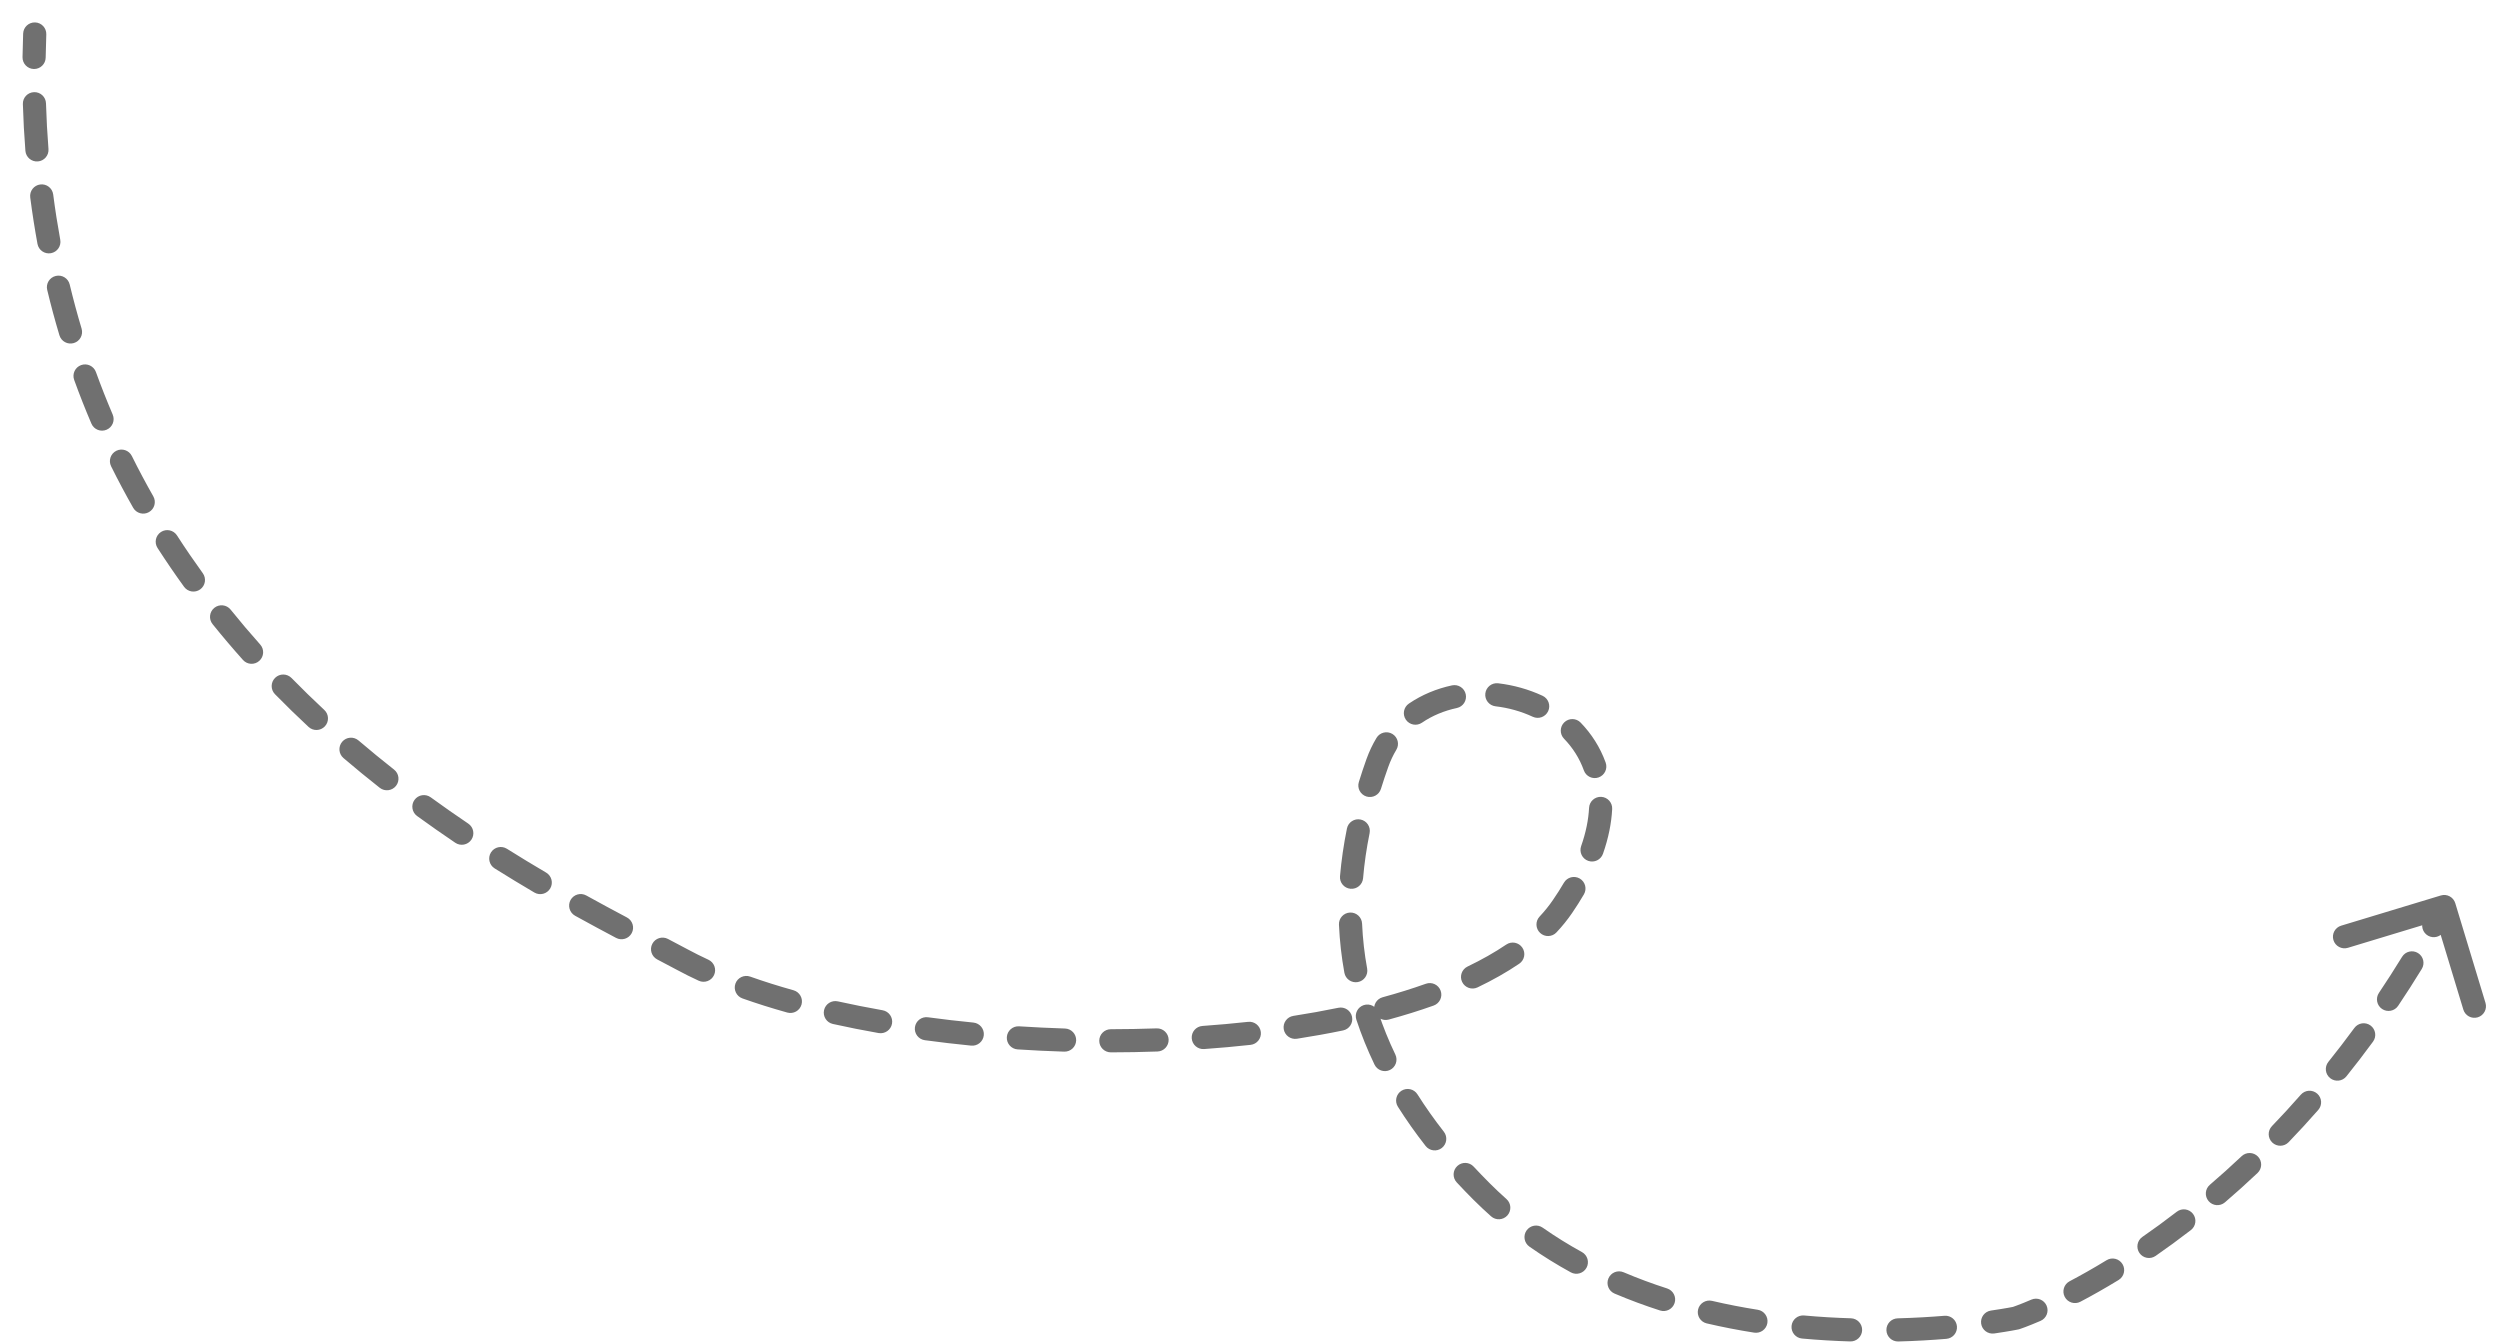 <svg xmlns="http://www.w3.org/2000/svg" width="108" height="58" viewBox="0 0 108 58" fill="none">
  <path d="M2 1.487C2.01 1.211 1.795 0.979 1.519 0.969C1.243 0.958 1.011 1.173 1 1.449L2 1.487ZM29.5 41.468L29.263 41.908L29.5 41.468ZM67.5 39.163L67.913 39.445L67.5 39.163ZM59.5 32.968L59.029 32.8L59.5 32.968ZM64 51.468L63.646 51.822L64 51.468ZM87.091 56.942L87.192 57.431L87.219 57.426L87.246 57.417L87.091 56.942ZM106.068 39.018C105.988 38.753 105.709 38.604 105.445 38.684L101.138 39.989C100.874 40.069 100.724 40.348 100.804 40.612C100.884 40.876 101.164 41.026 101.428 40.946L105.256 39.786L106.416 43.614C106.496 43.879 106.775 44.028 107.039 43.948C107.303 43.868 107.453 43.589 107.373 43.324L106.068 39.018ZM0.973 2.473C0.969 2.749 1.189 2.977 1.465 2.981C1.741 2.985 1.969 2.765 1.973 2.489L0.973 2.473ZM1.987 4.465C1.979 4.189 1.748 3.972 1.472 3.981C1.196 3.989 0.979 4.219 0.988 4.495L1.987 4.465ZM1.097 6.515C1.119 6.79 1.359 6.996 1.635 6.974C1.91 6.953 2.116 6.712 2.094 6.437L1.097 6.515ZM2.298 8.401C2.262 8.127 2.012 7.933 1.738 7.969C1.464 8.004 1.271 8.255 1.306 8.529L2.298 8.401ZM1.619 10.536C1.669 10.808 1.93 10.988 2.201 10.938C2.473 10.888 2.653 10.628 2.603 10.356L1.619 10.536ZM3.011 12.29C2.947 12.022 2.677 11.856 2.409 11.921C2.14 11.985 1.975 12.255 2.039 12.523L3.011 12.29ZM2.567 14.484C2.646 14.749 2.925 14.899 3.189 14.82C3.454 14.741 3.604 14.462 3.525 14.197L2.567 14.484ZM4.144 16.072C4.05 15.812 3.763 15.678 3.504 15.772C3.244 15.866 3.11 16.153 3.204 16.412L4.144 16.072ZM3.949 18.301C4.057 18.555 4.351 18.673 4.605 18.564C4.859 18.456 4.977 18.162 4.868 17.908L3.949 18.301ZM5.696 19.7C5.573 19.452 5.273 19.351 5.025 19.474C4.778 19.597 4.677 19.897 4.8 20.144L5.696 19.7ZM5.753 21.936C5.89 22.176 6.195 22.26 6.435 22.123C6.675 21.987 6.759 21.682 6.623 21.442L5.753 21.936ZM7.646 23.131C7.496 22.898 7.187 22.831 6.955 22.981C6.723 23.13 6.656 23.44 6.805 23.672L7.646 23.131ZM7.951 25.349C8.113 25.573 8.425 25.623 8.649 25.461C8.873 25.299 8.923 24.987 8.761 24.763L7.951 25.349ZM9.962 26.335C9.789 26.12 9.474 26.086 9.259 26.259C9.044 26.433 9.01 26.747 9.183 26.962L9.962 26.335ZM10.495 28.509C10.678 28.716 10.994 28.734 11.2 28.55C11.407 28.366 11.425 28.05 11.241 27.844L10.495 28.509ZM12.593 29.289C12.399 29.092 12.083 29.089 11.886 29.282C11.689 29.476 11.685 29.792 11.879 29.989L12.593 29.289ZM13.329 31.402C13.531 31.59 13.847 31.579 14.035 31.377C14.224 31.175 14.212 30.858 14.01 30.67L13.329 31.402ZM15.488 31.988C15.278 31.809 14.962 31.833 14.783 32.043C14.604 32.253 14.628 32.569 14.838 32.748L15.488 31.988ZM16.405 34.033C16.622 34.204 16.937 34.166 17.108 33.949C17.278 33.732 17.241 33.418 17.024 33.247L16.405 34.033ZM18.607 34.444C18.383 34.281 18.07 34.331 17.908 34.554C17.746 34.777 17.795 35.09 18.018 35.252L18.607 34.444ZM19.67 36.409C19.899 36.563 20.209 36.503 20.364 36.274C20.518 36.045 20.458 35.734 20.229 35.58L19.67 36.409ZM21.899 36.667C21.665 36.52 21.357 36.59 21.21 36.824C21.063 37.058 21.133 37.367 21.367 37.514L21.899 36.667ZM23.086 38.558C23.324 38.698 23.63 38.618 23.77 38.38C23.91 38.142 23.831 37.836 23.593 37.696L23.086 38.558ZM25.328 38.685C25.086 38.551 24.782 38.639 24.648 38.88C24.515 39.122 24.602 39.426 24.843 39.56L25.328 38.685ZM26.616 40.518C26.86 40.647 27.162 40.554 27.291 40.31C27.421 40.066 27.327 39.763 27.083 39.634L26.616 40.518ZM28.855 40.562C28.61 40.434 28.308 40.528 28.18 40.773C28.052 41.018 28.147 41.32 28.392 41.448L28.855 40.562ZM30.184 42.367C30.434 42.483 30.732 42.374 30.847 42.123C30.963 41.873 30.854 41.575 30.603 41.46L30.184 42.367ZM32.408 42.189C32.148 42.097 31.862 42.233 31.77 42.493C31.678 42.754 31.814 43.039 32.074 43.132L32.408 42.189ZM34.01 43.742C34.276 43.817 34.551 43.662 34.626 43.396C34.7 43.13 34.545 42.854 34.279 42.779L34.01 43.742ZM36.195 43.259C35.926 43.199 35.659 43.369 35.599 43.638C35.539 43.908 35.709 44.175 35.978 44.235L36.195 43.259ZM37.956 44.628C38.228 44.675 38.487 44.494 38.535 44.222C38.583 43.95 38.401 43.691 38.129 43.643L37.956 44.628ZM40.087 43.946C39.814 43.909 39.562 44.101 39.525 44.375C39.488 44.648 39.68 44.9 39.953 44.937L40.087 43.946ZM41.953 45.171C42.228 45.198 42.473 44.997 42.5 44.722C42.527 44.447 42.326 44.203 42.052 44.175L41.953 45.171ZM44.027 44.337C43.751 44.319 43.513 44.528 43.495 44.803C43.478 45.079 43.687 45.317 43.962 45.334L44.027 44.337ZM45.974 45.431C46.251 45.44 46.481 45.223 46.49 44.947C46.499 44.671 46.282 44.44 46.006 44.432L45.974 45.431ZM47.987 44.462C47.711 44.462 47.488 44.686 47.488 44.962C47.488 45.239 47.713 45.462 47.989 45.462L47.987 44.462ZM50.003 45.425C50.279 45.416 50.494 45.184 50.485 44.908C50.475 44.632 50.243 44.416 49.968 44.426L50.003 45.425ZM51.946 44.321C51.67 44.341 51.463 44.58 51.483 44.855C51.502 45.131 51.741 45.338 52.017 45.319L51.946 44.321ZM54.026 45.138C54.3 45.107 54.498 44.86 54.468 44.586C54.438 44.311 54.191 44.113 53.916 44.144L54.026 45.138ZM55.875 43.886C55.602 43.928 55.415 44.183 55.457 44.456C55.499 44.729 55.755 44.916 56.028 44.874L55.875 43.886ZM58.02 44.515C58.291 44.459 58.464 44.195 58.408 43.924C58.352 43.654 58.088 43.48 57.817 43.536L58.02 44.515ZM59.731 43.081C59.464 43.153 59.307 43.428 59.379 43.694C59.452 43.961 59.726 44.118 59.993 44.046L59.731 43.081ZM61.934 43.44C62.194 43.347 62.33 43.061 62.237 42.801C62.144 42.541 61.858 42.405 61.598 42.498L61.934 43.44ZM63.399 41.754C63.15 41.873 63.044 42.172 63.164 42.42C63.283 42.669 63.582 42.775 63.831 42.655L63.399 41.754ZM65.631 41.633C65.86 41.478 65.92 41.167 65.765 40.939C65.61 40.71 65.299 40.65 65.071 40.805L65.631 41.633ZM66.51 39.596C66.321 39.798 66.332 40.114 66.534 40.303C66.735 40.491 67.052 40.481 67.24 40.279L66.51 39.596ZM68.425 38.637C68.565 38.399 68.484 38.093 68.246 37.953C68.007 37.814 67.701 37.894 67.562 38.133L68.425 38.637ZM68.305 36.553C68.214 36.813 68.351 37.099 68.612 37.19C68.872 37.281 69.157 37.144 69.249 36.883L68.305 36.553ZM69.646 34.949C69.66 34.673 69.448 34.438 69.173 34.424C68.897 34.41 68.662 34.622 68.648 34.898L69.646 34.949ZM68.423 33.282C68.516 33.542 68.802 33.677 69.062 33.584C69.322 33.491 69.458 33.205 69.365 32.945L68.423 33.282ZM68.284 31.217C68.092 31.018 67.776 31.013 67.577 31.205C67.379 31.397 67.373 31.714 67.566 31.912L68.284 31.217ZM66.217 30.965C66.467 31.081 66.764 30.973 66.881 30.722C66.997 30.472 66.889 30.174 66.639 30.058L66.217 30.965ZM64.721 29.518C64.446 29.486 64.198 29.683 64.166 29.957C64.134 30.231 64.331 30.48 64.605 30.512L64.721 29.518ZM62.937 30.586C63.207 30.528 63.378 30.262 63.32 29.992C63.262 29.722 62.996 29.55 62.726 29.608L62.937 30.586ZM60.864 30.395C60.636 30.55 60.577 30.862 60.733 31.09C60.889 31.318 61.2 31.377 61.428 31.221L60.864 30.395ZM60.321 32.392C60.464 32.156 60.388 31.849 60.151 31.706C59.914 31.564 59.607 31.64 59.465 31.877L60.321 32.392ZM58.702 33.784C58.62 34.048 58.768 34.327 59.032 34.409C59.296 34.49 59.576 34.342 59.657 34.078L58.702 33.784ZM59.167 35.992C59.221 35.722 59.047 35.458 58.776 35.403C58.505 35.348 58.241 35.523 58.187 35.794L59.167 35.992ZM57.888 37.855C57.865 38.13 58.069 38.372 58.344 38.395C58.619 38.419 58.861 38.215 58.885 37.94L57.888 37.855ZM58.842 39.9C58.83 39.624 58.597 39.41 58.321 39.422C58.045 39.434 57.831 39.667 57.843 39.943L58.842 39.9ZM58.077 42.023C58.127 42.295 58.387 42.475 58.659 42.425C58.931 42.376 59.11 42.115 59.061 41.844L58.077 42.023ZM59.545 43.739C59.458 43.477 59.176 43.334 58.913 43.421C58.651 43.507 58.508 43.79 58.595 44.052L59.545 43.739ZM59.378 45.989C59.497 46.238 59.796 46.343 60.045 46.223C60.294 46.104 60.399 45.805 60.279 45.556L59.378 45.989ZM61.234 47.276C61.087 47.042 60.778 46.973 60.544 47.12C60.311 47.268 60.241 47.577 60.389 47.81L61.234 47.276ZM61.586 49.505C61.756 49.723 62.07 49.762 62.288 49.592C62.505 49.421 62.544 49.107 62.374 48.89L61.586 49.505ZM63.662 50.398C63.474 50.195 63.158 50.183 62.956 50.371C62.753 50.559 62.741 50.875 62.929 51.078L63.662 50.398ZM64.415 52.546C64.621 52.73 64.937 52.711 65.121 52.505C65.304 52.298 65.286 51.982 65.079 51.799L64.415 52.546ZM66.644 53.035C66.418 52.876 66.106 52.931 65.947 53.157C65.789 53.383 65.844 53.695 66.07 53.854L66.644 53.035ZM67.858 54.965C68.1 55.098 68.404 55.01 68.537 54.768C68.67 54.526 68.581 54.222 68.339 54.089L67.858 54.965ZM70.14 54.962C69.885 54.854 69.592 54.972 69.484 55.227C69.376 55.481 69.494 55.774 69.748 55.882L70.14 54.962ZM71.713 56.613C71.976 56.698 72.258 56.553 72.343 56.29C72.427 56.028 72.283 55.746 72.02 55.661L71.713 56.613ZM73.958 56.197C73.689 56.134 73.42 56.301 73.357 56.57C73.294 56.839 73.461 57.108 73.73 57.171L73.958 56.197ZM75.779 57.57C76.052 57.613 76.308 57.427 76.351 57.154C76.394 56.881 76.208 56.625 75.935 56.582L75.779 57.57ZM77.938 56.829C77.663 56.804 77.42 57.007 77.395 57.282C77.37 57.557 77.573 57.8 77.848 57.825L77.938 56.829ZM79.929 57.95C80.205 57.958 80.436 57.741 80.444 57.465C80.452 57.188 80.235 56.958 79.959 56.95L79.929 57.95ZM81.979 56.952C81.703 56.96 81.485 57.19 81.493 57.465C81.5 57.742 81.73 57.959 82.006 57.952L81.979 56.952ZM84.083 57.838C84.358 57.816 84.563 57.574 84.54 57.299C84.517 57.024 84.276 56.819 84.001 56.842L84.083 57.838ZM86.009 56.616C85.736 56.656 85.546 56.909 85.586 57.183C85.625 57.456 85.879 57.645 86.152 57.606L86.009 56.616ZM88.151 57.062C88.405 56.953 88.523 56.659 88.414 56.406C88.305 56.152 88.011 56.035 87.757 56.143L88.151 57.062ZM89.406 55.351C89.162 55.48 89.069 55.782 89.197 56.026C89.326 56.271 89.629 56.364 89.873 56.235L89.406 55.351ZM91.525 55.295C91.761 55.151 91.835 54.843 91.691 54.608C91.547 54.372 91.24 54.297 91.004 54.441L91.525 55.295ZM92.551 53.434C92.324 53.591 92.267 53.903 92.424 54.13C92.581 54.357 92.892 54.414 93.12 54.257L92.551 53.434ZM94.647 53.139C94.866 52.97 94.906 52.656 94.737 52.438C94.568 52.219 94.254 52.179 94.036 52.348L94.647 53.139ZM95.466 51.183C95.256 51.363 95.232 51.678 95.412 51.888C95.591 52.098 95.907 52.122 96.117 51.942L95.466 51.183ZM97.526 50.673C97.727 50.483 97.736 50.167 97.546 49.966C97.356 49.766 97.04 49.757 96.839 49.947L97.526 50.673ZM98.147 48.649C97.956 48.848 97.962 49.165 98.161 49.356C98.36 49.548 98.677 49.542 98.868 49.343L98.147 48.649ZM100.148 47.95C100.33 47.742 100.31 47.426 100.102 47.244C99.894 47.062 99.579 47.083 99.396 47.29L100.148 47.95ZM100.585 45.873C100.413 46.088 100.447 46.403 100.663 46.576C100.878 46.748 101.193 46.714 101.365 46.498L100.585 45.873ZM102.514 45C102.678 44.777 102.629 44.464 102.407 44.301C102.184 44.138 101.871 44.186 101.708 44.409L102.514 45ZM102.769 42.894C102.616 43.124 102.677 43.434 102.906 43.588C103.136 43.742 103.446 43.681 103.6 43.451L102.769 42.894ZM104.621 41.858C104.765 41.623 104.692 41.315 104.456 41.171C104.221 41.026 103.913 41.1 103.769 41.336L104.621 41.858ZM104.702 39.743C104.567 39.984 104.653 40.288 104.894 40.423C105.135 40.558 105.44 40.472 105.575 40.231L104.702 39.743ZM1 1.449C0.987 1.793 0.978 2.135 0.973 2.473L1.973 2.489C1.978 2.158 1.987 1.824 2 1.487L1 1.449ZM0.988 4.495C1.008 5.18 1.045 5.853 1.097 6.515L2.094 6.437C2.043 5.791 2.007 5.134 1.987 4.465L0.988 4.495ZM1.306 8.529C1.394 9.211 1.499 9.88 1.619 10.536L2.603 10.356C2.486 9.717 2.384 9.065 2.298 8.401L1.306 8.529ZM2.039 12.523C2.199 13.191 2.375 13.844 2.567 14.484L3.525 14.197C3.339 13.575 3.167 12.939 3.011 12.29L2.039 12.523ZM3.204 16.412C3.437 17.057 3.686 17.686 3.949 18.301L4.868 17.908C4.613 17.31 4.371 16.698 4.144 16.072L3.204 16.412ZM4.8 20.144C5.104 20.757 5.422 21.354 5.753 21.936L6.623 21.442C6.301 20.876 5.991 20.295 5.696 19.7L4.8 20.144ZM6.805 23.672C7.176 24.247 7.558 24.806 7.951 25.349L8.761 24.763C8.379 24.234 8.006 23.69 7.646 23.131L6.805 23.672ZM9.183 26.962C9.611 27.494 10.049 28.01 10.495 28.509L11.241 27.844C10.807 27.357 10.38 26.854 9.962 26.335L9.183 26.962ZM11.879 29.989C12.357 30.477 12.841 30.948 13.329 31.402L14.01 30.67C13.533 30.226 13.06 29.766 12.593 29.289L11.879 29.989ZM14.838 32.748C15.36 33.194 15.883 33.622 16.405 34.033L17.024 33.247C16.512 32.844 15.999 32.424 15.488 31.988L14.838 32.748ZM18.018 35.252C18.574 35.656 19.125 36.041 19.67 36.409L20.229 35.58C19.694 35.219 19.152 34.84 18.607 34.444L18.018 35.252ZM21.367 37.514C21.954 37.882 22.529 38.23 23.086 38.558L23.593 37.696C23.043 37.373 22.477 37.03 21.899 36.667L21.367 37.514ZM24.843 39.56C25.469 39.906 26.062 40.225 26.616 40.518L27.083 39.634C26.534 39.343 25.946 39.028 25.328 38.685L24.843 39.56ZM28.392 41.448C28.709 41.613 29 41.767 29.263 41.908L29.737 41.028C29.468 40.883 29.173 40.728 28.855 40.562L28.392 41.448ZM29.263 41.908C29.557 42.067 29.864 42.22 30.184 42.367L30.603 41.46C30.301 41.32 30.012 41.176 29.737 41.028L29.263 41.908ZM32.074 43.132C32.69 43.35 33.337 43.554 34.01 43.742L34.279 42.779C33.626 42.596 33.001 42.4 32.408 42.189L32.074 43.132ZM35.978 44.235C36.621 44.378 37.282 44.509 37.956 44.628L38.129 43.643C37.469 43.526 36.823 43.398 36.195 43.259L35.978 44.235ZM39.953 44.937C40.611 45.026 41.279 45.104 41.953 45.171L42.052 44.175C41.389 44.11 40.733 44.034 40.087 43.946L39.953 44.937ZM43.962 45.334C44.63 45.378 45.301 45.41 45.974 45.431L46.006 44.432C45.344 44.411 44.683 44.379 44.027 44.337L43.962 45.334ZM47.989 45.462C48.662 45.461 49.334 45.449 50.003 45.425L49.968 44.426C49.31 44.449 48.65 44.461 47.987 44.462L47.989 45.462ZM52.017 45.319C52.694 45.271 53.365 45.211 54.026 45.138L53.916 44.144C53.268 44.215 52.611 44.274 51.946 44.321L52.017 45.319ZM56.028 44.874C56.707 44.769 57.372 44.649 58.02 44.515L57.817 43.536C57.187 43.666 56.538 43.783 55.875 43.886L56.028 44.874ZM59.993 44.046C60.666 43.862 61.315 43.661 61.934 43.44L61.598 42.498C61.006 42.709 60.382 42.904 59.731 43.081L59.993 44.046ZM63.831 42.655C64.481 42.344 65.084 42.004 65.631 41.633L65.071 40.805C64.57 41.144 64.011 41.46 63.399 41.754L63.831 42.655ZM67.24 40.279C67.489 40.014 67.714 39.736 67.913 39.445L67.087 38.88C66.919 39.126 66.727 39.365 66.51 39.596L67.24 40.279ZM67.913 39.445C68.1 39.172 68.27 38.902 68.425 38.637L67.562 38.133C67.42 38.376 67.262 38.626 67.087 38.88L67.913 39.445ZM69.249 36.883C69.487 36.205 69.615 35.558 69.646 34.949L68.648 34.898C68.622 35.403 68.515 35.955 68.305 36.553L69.249 36.883ZM69.365 32.945C69.125 32.277 68.75 31.699 68.284 31.217L67.566 31.912C67.939 32.298 68.235 32.756 68.423 33.282L69.365 32.945ZM66.639 30.058C66.035 29.777 65.383 29.596 64.721 29.518L64.605 30.512C65.164 30.577 65.713 30.73 66.217 30.965L66.639 30.058ZM62.726 29.608C62.066 29.75 61.431 30.009 60.864 30.395L61.428 31.221C61.877 30.914 62.391 30.703 62.937 30.586L62.726 29.608ZM59.465 31.877C59.294 32.16 59.148 32.468 59.029 32.8L59.971 33.136C60.068 32.865 60.186 32.617 60.321 32.392L59.465 31.877ZM59.029 32.8C58.911 33.13 58.802 33.458 58.702 33.784L59.657 34.078C59.753 33.767 59.858 33.453 59.971 33.136L59.029 32.8ZM58.187 35.794C58.046 36.489 57.946 37.176 57.888 37.855L58.885 37.94C58.939 37.3 59.033 36.652 59.167 35.992L58.187 35.794ZM57.843 39.943C57.874 40.646 57.952 41.339 58.077 42.023L59.061 41.844C58.944 41.205 58.871 40.557 58.842 39.9L57.843 39.943ZM58.595 44.052C58.811 44.706 59.072 45.352 59.378 45.989L60.279 45.556C59.991 44.957 59.746 44.351 59.545 43.739L58.595 44.052ZM60.389 47.81C60.75 48.382 61.149 48.947 61.586 49.505L62.374 48.89C61.956 48.356 61.577 47.818 61.234 47.276L60.389 47.81ZM62.929 51.078C63.16 51.327 63.4 51.575 63.646 51.822L64.354 51.115C64.115 50.876 63.885 50.637 63.662 50.398L62.929 51.078ZM63.646 51.822C63.898 52.073 64.154 52.314 64.415 52.546L65.079 51.799C64.833 51.58 64.591 51.352 64.354 51.115L63.646 51.822ZM66.07 53.854C66.652 54.262 67.249 54.631 67.858 54.965L68.339 54.089C67.761 53.771 67.195 53.421 66.644 53.035L66.07 53.854ZM69.748 55.882C70.399 56.159 71.055 56.401 71.713 56.613L72.02 55.661C71.389 55.458 70.76 55.226 70.14 54.962L69.748 55.882ZM73.73 57.171C74.42 57.332 75.105 57.464 75.779 57.57L75.935 56.582C75.283 56.479 74.622 56.352 73.958 56.197L73.73 57.171ZM77.848 57.825C78.564 57.89 79.261 57.93 79.929 57.95L79.959 56.95C79.309 56.931 78.633 56.892 77.938 56.829L77.848 57.825ZM82.006 57.952C82.763 57.932 83.461 57.89 84.083 57.838L84.001 56.842C83.396 56.892 82.716 56.932 81.979 56.952L82.006 57.952ZM86.152 57.606C86.481 57.558 86.739 57.515 86.915 57.484C87.004 57.468 87.072 57.455 87.118 57.446C87.142 57.442 87.16 57.438 87.172 57.435C87.178 57.434 87.183 57.433 87.186 57.433C87.188 57.432 87.189 57.432 87.19 57.432C87.191 57.432 87.191 57.432 87.192 57.432C87.192 57.431 87.192 57.431 87.192 57.431C87.192 57.431 87.192 57.431 87.192 57.431C87.192 57.431 87.192 57.431 87.192 57.431C87.192 57.431 87.192 57.431 87.091 56.942C86.989 56.452 86.989 56.452 86.989 56.452C86.989 56.452 86.989 56.452 86.989 56.452C86.989 56.452 86.989 56.452 86.989 56.452C86.989 56.452 86.989 56.452 86.989 56.452C86.989 56.452 86.989 56.452 86.989 56.452C86.988 56.452 86.988 56.453 86.987 56.453C86.984 56.453 86.981 56.454 86.975 56.455C86.965 56.457 86.95 56.46 86.929 56.464C86.887 56.472 86.824 56.484 86.74 56.499C86.573 56.529 86.326 56.57 86.009 56.616L86.152 57.606ZM87.091 56.942C87.246 57.417 87.246 57.417 87.246 57.417C87.246 57.417 87.246 57.417 87.246 57.417C87.246 57.417 87.246 57.417 87.246 57.417C87.247 57.417 87.247 57.417 87.247 57.417C87.247 57.417 87.248 57.416 87.248 57.416C87.249 57.416 87.251 57.416 87.252 57.415C87.255 57.414 87.26 57.413 87.265 57.411C87.277 57.407 87.293 57.401 87.313 57.394C87.354 57.38 87.414 57.358 87.491 57.33C87.644 57.272 87.868 57.184 88.151 57.062L87.757 56.143C87.488 56.259 87.279 56.341 87.139 56.393C87.07 56.419 87.017 56.438 86.982 56.45C86.965 56.456 86.953 56.461 86.945 56.464C86.941 56.465 86.938 56.466 86.936 56.466C86.936 56.467 86.935 56.467 86.935 56.467C86.935 56.467 86.935 56.467 86.935 56.467C86.935 56.467 86.935 56.467 86.935 56.467C86.935 56.467 86.935 56.467 86.935 56.467C86.935 56.467 86.935 56.467 86.935 56.467C86.935 56.467 86.935 56.467 87.091 56.942ZM89.873 56.235C90.37 55.973 90.924 55.662 91.525 55.295L91.004 54.441C90.422 54.797 89.885 55.098 89.406 55.351L89.873 56.235ZM93.12 54.257C93.611 53.917 94.121 53.545 94.647 53.139L94.036 52.348C93.524 52.743 93.028 53.105 92.551 53.434L93.12 54.257ZM96.117 51.942C96.58 51.546 97.05 51.123 97.526 50.673L96.839 49.947C96.375 50.385 95.917 50.797 95.466 51.183L96.117 51.942ZM98.868 49.343C99.293 48.901 99.721 48.437 100.148 47.95L99.396 47.29C98.979 47.766 98.562 48.218 98.147 48.649L98.868 49.343ZM101.365 46.498C101.75 46.019 102.134 45.519 102.514 45L101.708 44.409C101.336 44.916 100.961 45.404 100.585 45.873L101.365 46.498ZM103.6 43.451C103.944 42.938 104.285 42.407 104.621 41.858L103.769 41.336C103.439 41.873 103.106 42.392 102.769 42.894L103.6 43.451ZM105.575 40.231C105.728 39.958 105.88 39.68 106.031 39.398L105.149 38.927C105.001 39.203 104.852 39.475 104.702 39.743L105.575 40.231Z" fill="#707070"/>
</svg>